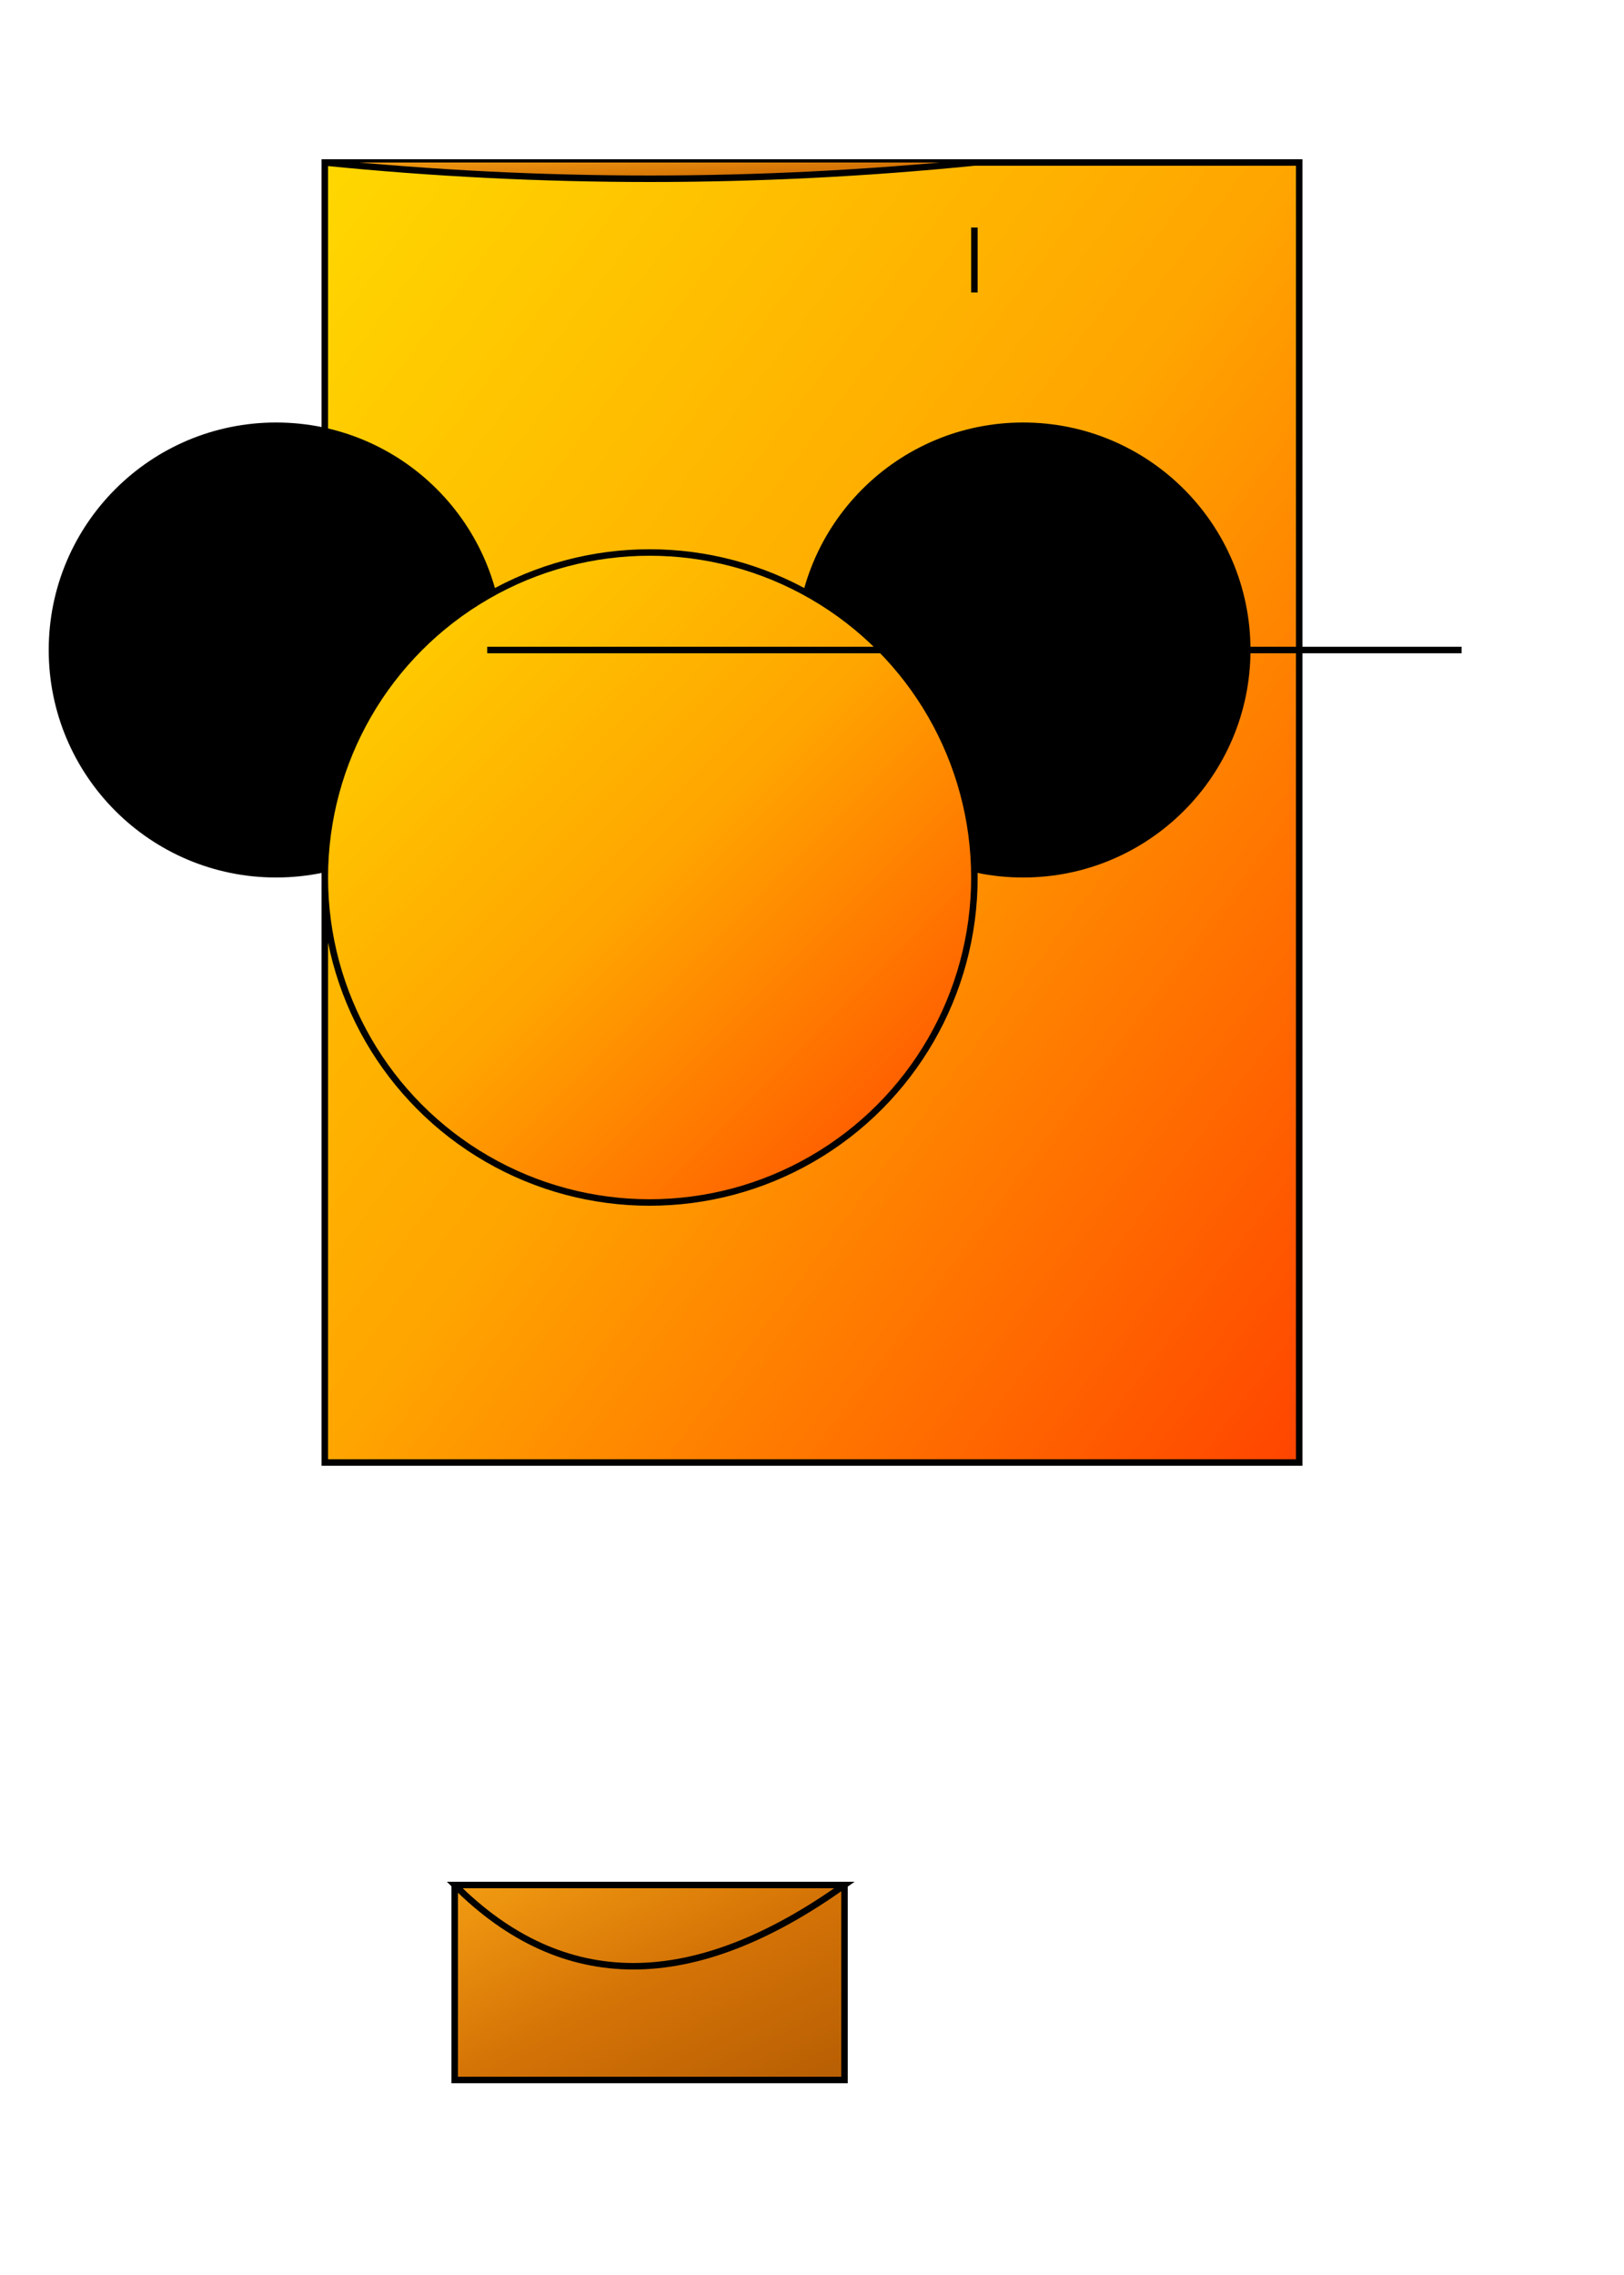 <svg width="500" height="700" xmlns="http://www.w3.org/2000/svg">

<!-- Body -->
<rect id="bodice" x="100" y="50" width="300" height="400"
style="fill: url(#balloonGradient); stroke-width: 2; stroke: black;" />

<!-- Sleeves -->
<circle cx="85" cy="200" r="70" id="leftSleeve"/>
<circle cx="315" cy="200" r="70" id="rightSleeve"/>

<!-- Collar -->
<path d="M100,50 Q200,60 300,50" id="collar"
style="fill: url(#basketGradient); stroke-width: 2; stroke: black;" />

<!-- Basket (pocket) -->
<rect x="140" y="580" width="120" height="60"
style="fill: url(#basketGradient); stroke-width: 2; stroke: black;" />
<path d="M140,580 Q190,630 260,580 H140 Z" id="basketHandle"
style="fill: none; stroke-width: 2; stroke: black;" />

<!-- Balloon (back) -->
<circle cx="200" cy="270" r="100"
style="fill: url(#balloonGradient); stroke-width: 2; stroke: black;" />

<!-- Seams -->
<line x1="150" y1="200" x2="450" y2="200" style="stroke-width: 2; stroke: black;" />
<line x1="300" y1="70" x2="300" y2="90" style="stroke-width: 2; stroke: black;" />

<!-- Gradients -->
<defs>
  <linearGradient id="balloonGradient" x1="0%" y1="0%" x2="100%" y2="100%">
    <stop offset="0%" style="stop-color:#FFD700; stop-opacity:1"/>
    <stop offset="50%" style="stop-color:#FFA500; stop-opacity:1"/>
    <stop offset="100%" style="stop-color:#FF4500; stop-opacity:1"/>
  </linearGradient>
  <linearGradient id="basketGradient" x1="0%" y1="0%" x2="100%" y2="100%">
    <stop offset="0%" style="stop-color:#F39C12; stop-opacity:1"/>
    <stop offset="50%" style="stop-color:#D47306; stop-opacity:1"/>
    <stop offset="100%" style="stop-color:#B75E04; stop-opacity:1"/>
  </linearGradient>
</defs>

</svg>